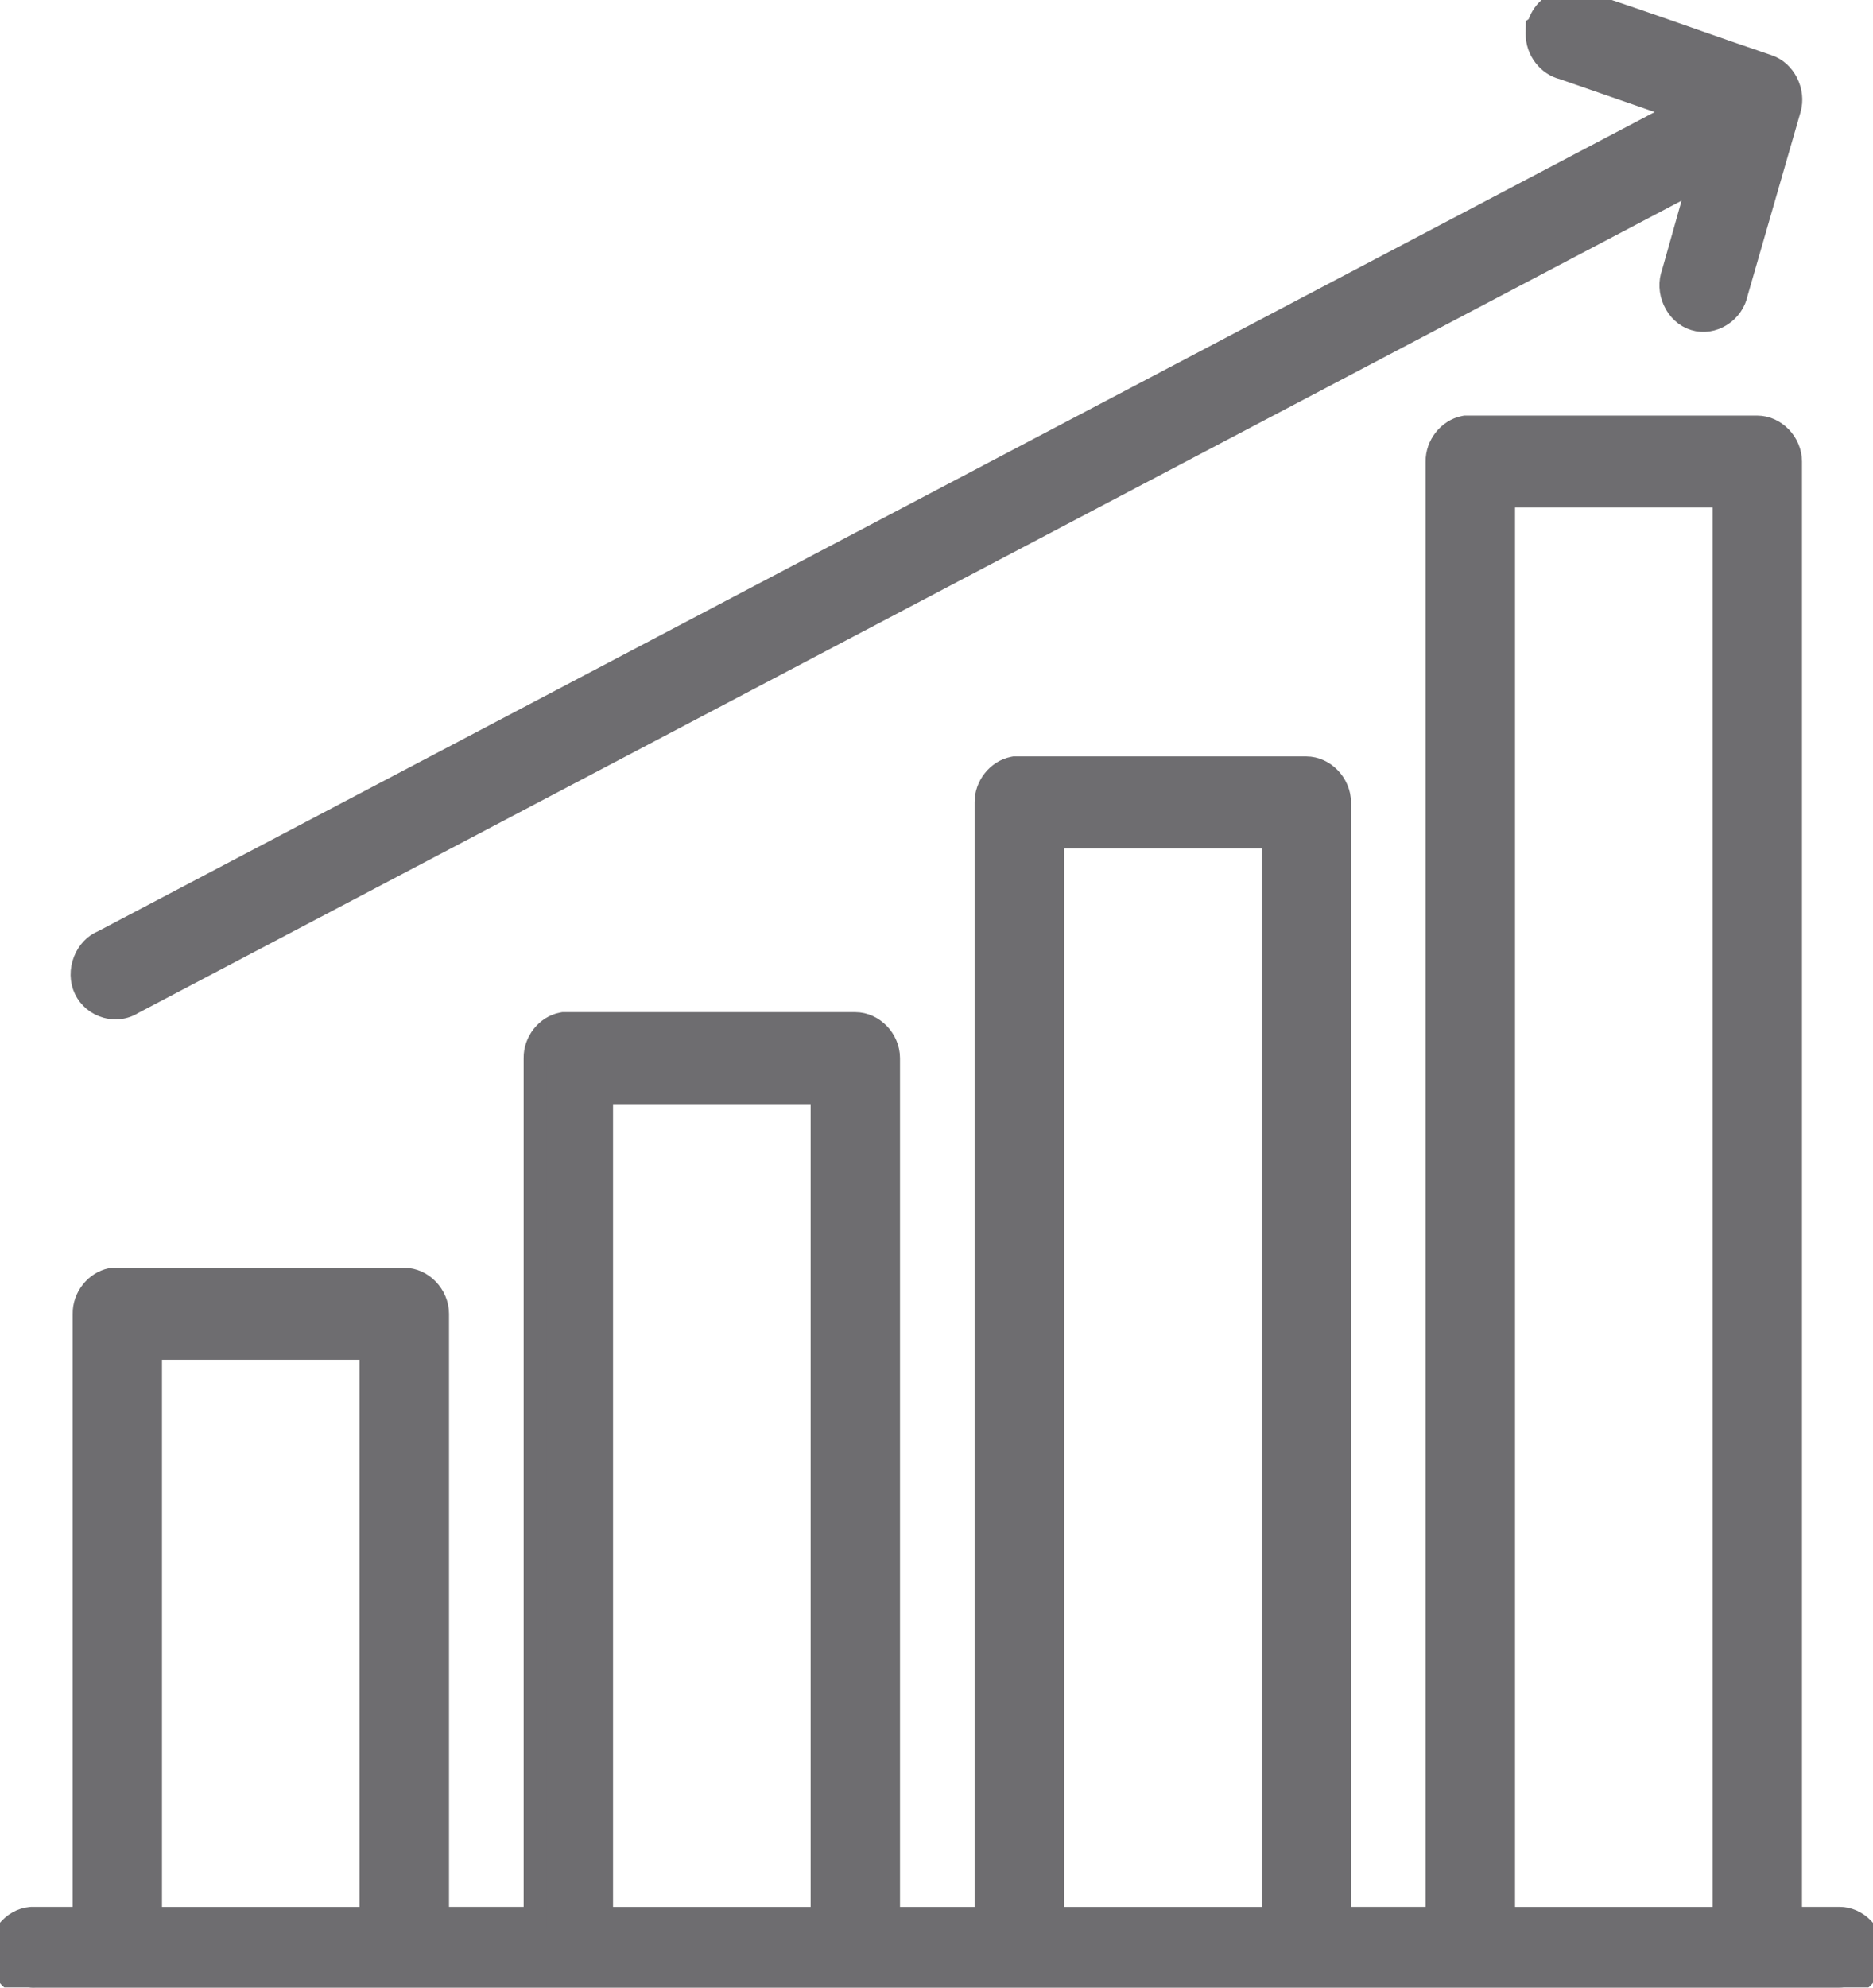 <svg width="33" height="35" viewBox="0 0 33 35" fill="none" xmlns="http://www.w3.org/2000/svg">
<g clip-path="url(#clip0_53710_77294)">
<path d="M27.308 0.601C27.305 0.775 27.435 0.942 27.6 0.975L30.241 1.89L1.91 16.791C1.717 16.86 1.614 17.121 1.704 17.311C1.793 17.502 2.055 17.576 2.226 17.459L30.309 2.687L29.688 4.891C29.61 5.085 29.724 5.338 29.919 5.397C30.113 5.457 30.342 5.31 30.377 5.102L31.314 1.855C31.369 1.668 31.257 1.445 31.077 1.386C29.963 1.009 28.834 0.592 27.724 0.237C27.482 0.216 27.322 0.404 27.309 0.601H27.308ZM25.839 7.752C25.673 7.785 25.542 7.952 25.546 8.128V34.014H23.378V14.129C23.378 13.933 23.206 13.754 23.017 13.754H17.893C17.728 13.787 17.596 13.954 17.6 14.129V34.014H15.432V18.632C15.432 18.435 15.261 18.256 15.071 18.256H9.947C9.782 18.289 9.651 18.456 9.654 18.632V34.014H7.487V23.134C7.487 22.937 7.315 22.759 7.126 22.759H2C1.835 22.791 1.704 22.958 1.707 23.134V34.014H0.555C0.366 34.032 0.21 34.228 0.228 34.424C0.245 34.62 0.434 34.783 0.623 34.764H32.408C32.599 34.767 32.775 34.587 32.775 34.389C32.775 34.19 32.599 34.011 32.408 34.013H31.325V8.127C31.325 7.931 31.153 7.752 30.964 7.752H25.839L25.839 7.752ZM26.267 8.503H30.602V34.014H26.267V8.502V8.503ZM18.321 14.506H22.656V34.014H18.321V14.505V14.506ZM10.375 19.008H14.709V34.015H10.375V19.008ZM2.428 23.51H6.763V34.014H2.429V23.51H2.428Z" fill="#6E6D70"/>
<mask id="path-2-outside-1_53710_77294" maskUnits="userSpaceOnUse" x="-1" y="-1" width="35" height="37" fill="black">
<rect fill="white" x="-1" y="-1" width="35" height="37"/>
<path d="M0.594 35.001C0.46 35.001 0.325 34.949 0.216 34.856C0.094 34.751 0.016 34.602 0.002 34.446C-0.012 34.291 0.039 34.13 0.139 34.003C0.241 33.877 0.384 33.795 0.534 33.781L0.555 33.779H1.481V23.134C1.475 22.85 1.685 22.583 1.957 22.528L1.978 22.524H7.124C7.436 22.524 7.711 22.809 7.711 23.134V33.779H9.426V18.632C9.421 18.348 9.63 18.08 9.902 18.027L9.924 18.023H15.07C15.383 18.023 15.657 18.307 15.657 18.633V33.78H17.372V14.129C17.367 13.846 17.577 13.578 17.849 13.524L17.87 13.52H23.016C23.328 13.52 23.603 13.805 23.603 14.13V33.779H25.318V8.127C25.313 7.844 25.523 7.576 25.795 7.522L25.816 7.518H30.962C31.275 7.518 31.549 7.803 31.549 8.128V33.779H32.407C32.407 33.779 32.412 33.779 32.414 33.779C32.559 33.779 32.708 33.844 32.82 33.959C32.933 34.075 32.998 34.232 32.998 34.389C32.998 34.546 32.933 34.704 32.818 34.821C32.705 34.937 32.553 35.001 32.402 34.999H0.631C0.619 35 0.606 35.001 0.594 35.001ZM0.569 34.248C0.54 34.254 0.511 34.273 0.488 34.302C0.463 34.333 0.45 34.371 0.453 34.403C0.456 34.434 0.476 34.469 0.505 34.494C0.535 34.521 0.572 34.534 0.602 34.531L0.623 34.529H32.408C32.443 34.531 32.475 34.514 32.503 34.486C32.532 34.457 32.548 34.421 32.548 34.389C32.548 34.356 32.532 34.321 32.504 34.293C32.477 34.264 32.443 34.248 32.413 34.248C32.413 34.248 32.412 34.248 32.411 34.248H31.099V8.127C31.099 8.06 31.027 7.986 30.964 7.986H25.867C25.815 8.005 25.771 8.067 25.772 8.122V34.248H23.153V14.129C23.153 14.062 23.082 13.988 23.018 13.988H17.921C17.869 14.007 17.825 14.069 17.826 14.124V34.248H15.207V18.632C15.207 18.565 15.136 18.491 15.072 18.491H9.975C9.924 18.51 9.879 18.572 9.88 18.627V34.248H7.261V23.133C7.261 23.066 7.19 22.992 7.126 22.992H2.027C1.975 23.011 1.931 23.073 1.932 23.129V34.248L0.569 34.248ZM14.935 34.249H10.148V18.773H14.935V34.249ZM10.601 33.78H14.483V19.242H10.601V33.78ZM22.881 34.249H18.095V14.271H22.881V34.249ZM18.547 33.78H22.429V14.74H18.547V33.78ZM30.828 34.249H26.041V8.268H30.828V34.249ZM26.493 33.78H30.376V8.737H26.493V33.78ZM6.989 34.249H2.202V23.275H6.988L6.989 34.249ZM2.654 33.78H6.536V23.744H2.654V33.78ZM2.039 17.75C1.984 17.75 1.929 17.743 1.875 17.728C1.709 17.681 1.572 17.567 1.5 17.415C1.428 17.264 1.425 17.082 1.491 16.916C1.554 16.756 1.674 16.633 1.819 16.576L29.655 1.935L27.54 1.202C27.277 1.141 27.077 0.878 27.081 0.598L27.083 0.476L27.102 0.463C27.134 0.342 27.201 0.231 27.293 0.149C27.416 0.039 27.575 -0.012 27.744 0.002L27.768 0.004L27.791 0.012C28.473 0.23 29.172 0.475 29.848 0.712C30.275 0.861 30.716 1.016 31.147 1.161C31.442 1.257 31.622 1.614 31.53 1.923L30.597 5.157C30.565 5.316 30.468 5.458 30.326 5.549C30.181 5.642 30.009 5.669 29.855 5.621C29.7 5.574 29.57 5.455 29.497 5.294C29.426 5.139 29.418 4.964 29.474 4.813L29.946 3.14L2.338 17.663C2.249 17.72 2.145 17.75 2.039 17.75ZM27.533 0.614C27.537 0.672 27.588 0.734 27.642 0.745L27.67 0.753L30.825 1.846L1.983 17.013C1.953 17.024 1.925 17.055 1.909 17.095C1.893 17.135 1.892 17.179 1.906 17.208C1.92 17.238 1.954 17.263 1.994 17.275C2.034 17.286 2.075 17.282 2.101 17.264L2.123 17.25L30.672 2.232L29.895 4.982C29.883 5.012 29.886 5.055 29.904 5.094C29.922 5.133 29.952 5.162 29.982 5.171C30.012 5.181 30.052 5.173 30.088 5.15C30.123 5.127 30.149 5.093 30.154 5.061L30.16 5.035L31.097 1.787C31.116 1.722 31.07 1.63 31.008 1.61C30.573 1.462 30.131 1.307 29.702 1.157C29.038 0.924 28.351 0.683 27.684 0.47C27.645 0.47 27.613 0.482 27.587 0.505C27.557 0.532 27.537 0.572 27.533 0.614Z"/>
</mask>
<path d="M0.594 35.001C0.46 35.001 0.325 34.949 0.216 34.856C0.094 34.751 0.016 34.602 0.002 34.446C-0.012 34.291 0.039 34.13 0.139 34.003C0.241 33.877 0.384 33.795 0.534 33.781L0.555 33.779H1.481V23.134C1.475 22.85 1.685 22.583 1.957 22.528L1.978 22.524H7.124C7.436 22.524 7.711 22.809 7.711 23.134V33.779H9.426V18.632C9.421 18.348 9.63 18.08 9.902 18.027L9.924 18.023H15.07C15.383 18.023 15.657 18.307 15.657 18.633V33.78H17.372V14.129C17.367 13.846 17.577 13.578 17.849 13.524L17.87 13.52H23.016C23.328 13.52 23.603 13.805 23.603 14.13V33.779H25.318V8.127C25.313 7.844 25.523 7.576 25.795 7.522L25.816 7.518H30.962C31.275 7.518 31.549 7.803 31.549 8.128V33.779H32.407C32.407 33.779 32.412 33.779 32.414 33.779C32.559 33.779 32.708 33.844 32.82 33.959C32.933 34.075 32.998 34.232 32.998 34.389C32.998 34.546 32.933 34.704 32.818 34.821C32.705 34.937 32.553 35.001 32.402 34.999H0.631C0.619 35 0.606 35.001 0.594 35.001ZM0.569 34.248C0.54 34.254 0.511 34.273 0.488 34.302C0.463 34.333 0.45 34.371 0.453 34.403C0.456 34.434 0.476 34.469 0.505 34.494C0.535 34.521 0.572 34.534 0.602 34.531L0.623 34.529H32.408C32.443 34.531 32.475 34.514 32.503 34.486C32.532 34.457 32.548 34.421 32.548 34.389C32.548 34.356 32.532 34.321 32.504 34.293C32.477 34.264 32.443 34.248 32.413 34.248C32.413 34.248 32.412 34.248 32.411 34.248H31.099V8.127C31.099 8.06 31.027 7.986 30.964 7.986H25.867C25.815 8.005 25.771 8.067 25.772 8.122V34.248H23.153V14.129C23.153 14.062 23.082 13.988 23.018 13.988H17.921C17.869 14.007 17.825 14.069 17.826 14.124V34.248H15.207V18.632C15.207 18.565 15.136 18.491 15.072 18.491H9.975C9.924 18.51 9.879 18.572 9.88 18.627V34.248H7.261V23.133C7.261 23.066 7.19 22.992 7.126 22.992H2.027C1.975 23.011 1.931 23.073 1.932 23.129V34.248L0.569 34.248ZM14.935 34.249H10.148V18.773H14.935V34.249ZM10.601 33.78H14.483V19.242H10.601V33.78ZM22.881 34.249H18.095V14.271H22.881V34.249ZM18.547 33.78H22.429V14.74H18.547V33.78ZM30.828 34.249H26.041V8.268H30.828V34.249ZM26.493 33.78H30.376V8.737H26.493V33.78ZM6.989 34.249H2.202V23.275H6.988L6.989 34.249ZM2.654 33.78H6.536V23.744H2.654V33.78ZM2.039 17.75C1.984 17.75 1.929 17.743 1.875 17.728C1.709 17.681 1.572 17.567 1.5 17.415C1.428 17.264 1.425 17.082 1.491 16.916C1.554 16.756 1.674 16.633 1.819 16.576L29.655 1.935L27.54 1.202C27.277 1.141 27.077 0.878 27.081 0.598L27.083 0.476L27.102 0.463C27.134 0.342 27.201 0.231 27.293 0.149C27.416 0.039 27.575 -0.012 27.744 0.002L27.768 0.004L27.791 0.012C28.473 0.23 29.172 0.475 29.848 0.712C30.275 0.861 30.716 1.016 31.147 1.161C31.442 1.257 31.622 1.614 31.53 1.923L30.597 5.157C30.565 5.316 30.468 5.458 30.326 5.549C30.181 5.642 30.009 5.669 29.855 5.621C29.7 5.574 29.57 5.455 29.497 5.294C29.426 5.139 29.418 4.964 29.474 4.813L29.946 3.14L2.338 17.663C2.249 17.72 2.145 17.75 2.039 17.75ZM27.533 0.614C27.537 0.672 27.588 0.734 27.642 0.745L27.67 0.753L30.825 1.846L1.983 17.013C1.953 17.024 1.925 17.055 1.909 17.095C1.893 17.135 1.892 17.179 1.906 17.208C1.92 17.238 1.954 17.263 1.994 17.275C2.034 17.286 2.075 17.282 2.101 17.264L2.123 17.25L30.672 2.232L29.895 4.982C29.883 5.012 29.886 5.055 29.904 5.094C29.922 5.133 29.952 5.162 29.982 5.171C30.012 5.181 30.052 5.173 30.088 5.15C30.123 5.127 30.149 5.093 30.154 5.061L30.16 5.035L31.097 1.787C31.116 1.722 31.07 1.63 31.008 1.61C30.573 1.462 30.131 1.307 29.702 1.157C29.038 0.924 28.351 0.683 27.684 0.47C27.645 0.47 27.613 0.482 27.587 0.505C27.557 0.532 27.537 0.572 27.533 0.614Z" fill="#6E6D70"/>
<path d="M0.594 35.001C0.46 35.001 0.325 34.949 0.216 34.856C0.094 34.751 0.016 34.602 0.002 34.446C-0.012 34.291 0.039 34.13 0.139 34.003C0.241 33.877 0.384 33.795 0.534 33.781L0.555 33.779H1.481V23.134C1.475 22.85 1.685 22.583 1.957 22.528L1.978 22.524H7.124C7.436 22.524 7.711 22.809 7.711 23.134V33.779H9.426V18.632C9.421 18.348 9.63 18.08 9.902 18.027L9.924 18.023H15.07C15.383 18.023 15.657 18.307 15.657 18.633V33.78H17.372V14.129C17.367 13.846 17.577 13.578 17.849 13.524L17.87 13.52H23.016C23.328 13.52 23.603 13.805 23.603 14.13V33.779H25.318V8.127C25.313 7.844 25.523 7.576 25.795 7.522L25.816 7.518H30.962C31.275 7.518 31.549 7.803 31.549 8.128V33.779H32.407C32.407 33.779 32.412 33.779 32.414 33.779C32.559 33.779 32.708 33.844 32.82 33.959C32.933 34.075 32.998 34.232 32.998 34.389C32.998 34.546 32.933 34.704 32.818 34.821C32.705 34.937 32.553 35.001 32.402 34.999H0.631C0.619 35 0.606 35.001 0.594 35.001ZM0.569 34.248C0.54 34.254 0.511 34.273 0.488 34.302C0.463 34.333 0.45 34.371 0.453 34.403C0.456 34.434 0.476 34.469 0.505 34.494C0.535 34.521 0.572 34.534 0.602 34.531L0.623 34.529H32.408C32.443 34.531 32.475 34.514 32.503 34.486C32.532 34.457 32.548 34.421 32.548 34.389C32.548 34.356 32.532 34.321 32.504 34.293C32.477 34.264 32.443 34.248 32.413 34.248C32.413 34.248 32.412 34.248 32.411 34.248H31.099V8.127C31.099 8.06 31.027 7.986 30.964 7.986H25.867C25.815 8.005 25.771 8.067 25.772 8.122V34.248H23.153V14.129C23.153 14.062 23.082 13.988 23.018 13.988H17.921C17.869 14.007 17.825 14.069 17.826 14.124V34.248H15.207V18.632C15.207 18.565 15.136 18.491 15.072 18.491H9.975C9.924 18.51 9.879 18.572 9.88 18.627V34.248H7.261V23.133C7.261 23.066 7.19 22.992 7.126 22.992H2.027C1.975 23.011 1.931 23.073 1.932 23.129V34.248L0.569 34.248ZM14.935 34.249H10.148V18.773H14.935V34.249ZM10.601 33.78H14.483V19.242H10.601V33.78ZM22.881 34.249H18.095V14.271H22.881V34.249ZM18.547 33.78H22.429V14.74H18.547V33.78ZM30.828 34.249H26.041V8.268H30.828V34.249ZM26.493 33.78H30.376V8.737H26.493V33.78ZM6.989 34.249H2.202V23.275H6.988L6.989 34.249ZM2.654 33.78H6.536V23.744H2.654V33.78ZM2.039 17.75C1.984 17.75 1.929 17.743 1.875 17.728C1.709 17.681 1.572 17.567 1.5 17.415C1.428 17.264 1.425 17.082 1.491 16.916C1.554 16.756 1.674 16.633 1.819 16.576L29.655 1.935L27.54 1.202C27.277 1.141 27.077 0.878 27.081 0.598L27.083 0.476L27.102 0.463C27.134 0.342 27.201 0.231 27.293 0.149C27.416 0.039 27.575 -0.012 27.744 0.002L27.768 0.004L27.791 0.012C28.473 0.23 29.172 0.475 29.848 0.712C30.275 0.861 30.716 1.016 31.147 1.161C31.442 1.257 31.622 1.614 31.53 1.923L30.597 5.157C30.565 5.316 30.468 5.458 30.326 5.549C30.181 5.642 30.009 5.669 29.855 5.621C29.7 5.574 29.57 5.455 29.497 5.294C29.426 5.139 29.418 4.964 29.474 4.813L29.946 3.14L2.338 17.663C2.249 17.72 2.145 17.75 2.039 17.75ZM27.533 0.614C27.537 0.672 27.588 0.734 27.642 0.745L27.67 0.753L30.825 1.846L1.983 17.013C1.953 17.024 1.925 17.055 1.909 17.095C1.893 17.135 1.892 17.179 1.906 17.208C1.92 17.238 1.954 17.263 1.994 17.275C2.034 17.286 2.075 17.282 2.101 17.264L2.123 17.25L30.672 2.232L29.895 4.982C29.883 5.012 29.886 5.055 29.904 5.094C29.922 5.133 29.952 5.162 29.982 5.171C30.012 5.181 30.052 5.173 30.088 5.15C30.123 5.127 30.149 5.093 30.154 5.061L30.16 5.035L31.097 1.787C31.116 1.722 31.07 1.63 31.008 1.61C30.573 1.462 30.131 1.307 29.702 1.157C29.038 0.924 28.351 0.683 27.684 0.47C27.645 0.47 27.613 0.482 27.587 0.505C27.557 0.532 27.537 0.572 27.533 0.614Z" stroke="#6E6D70" stroke-width="0.4" mask="url(#path-2-outside-1_53710_77294)"/>
</g>
<defs>
<clipPath id="clip0_53710_77294">
<rect width="33" height="35" fill="white"/>
</clipPath>
</defs>
</svg>
